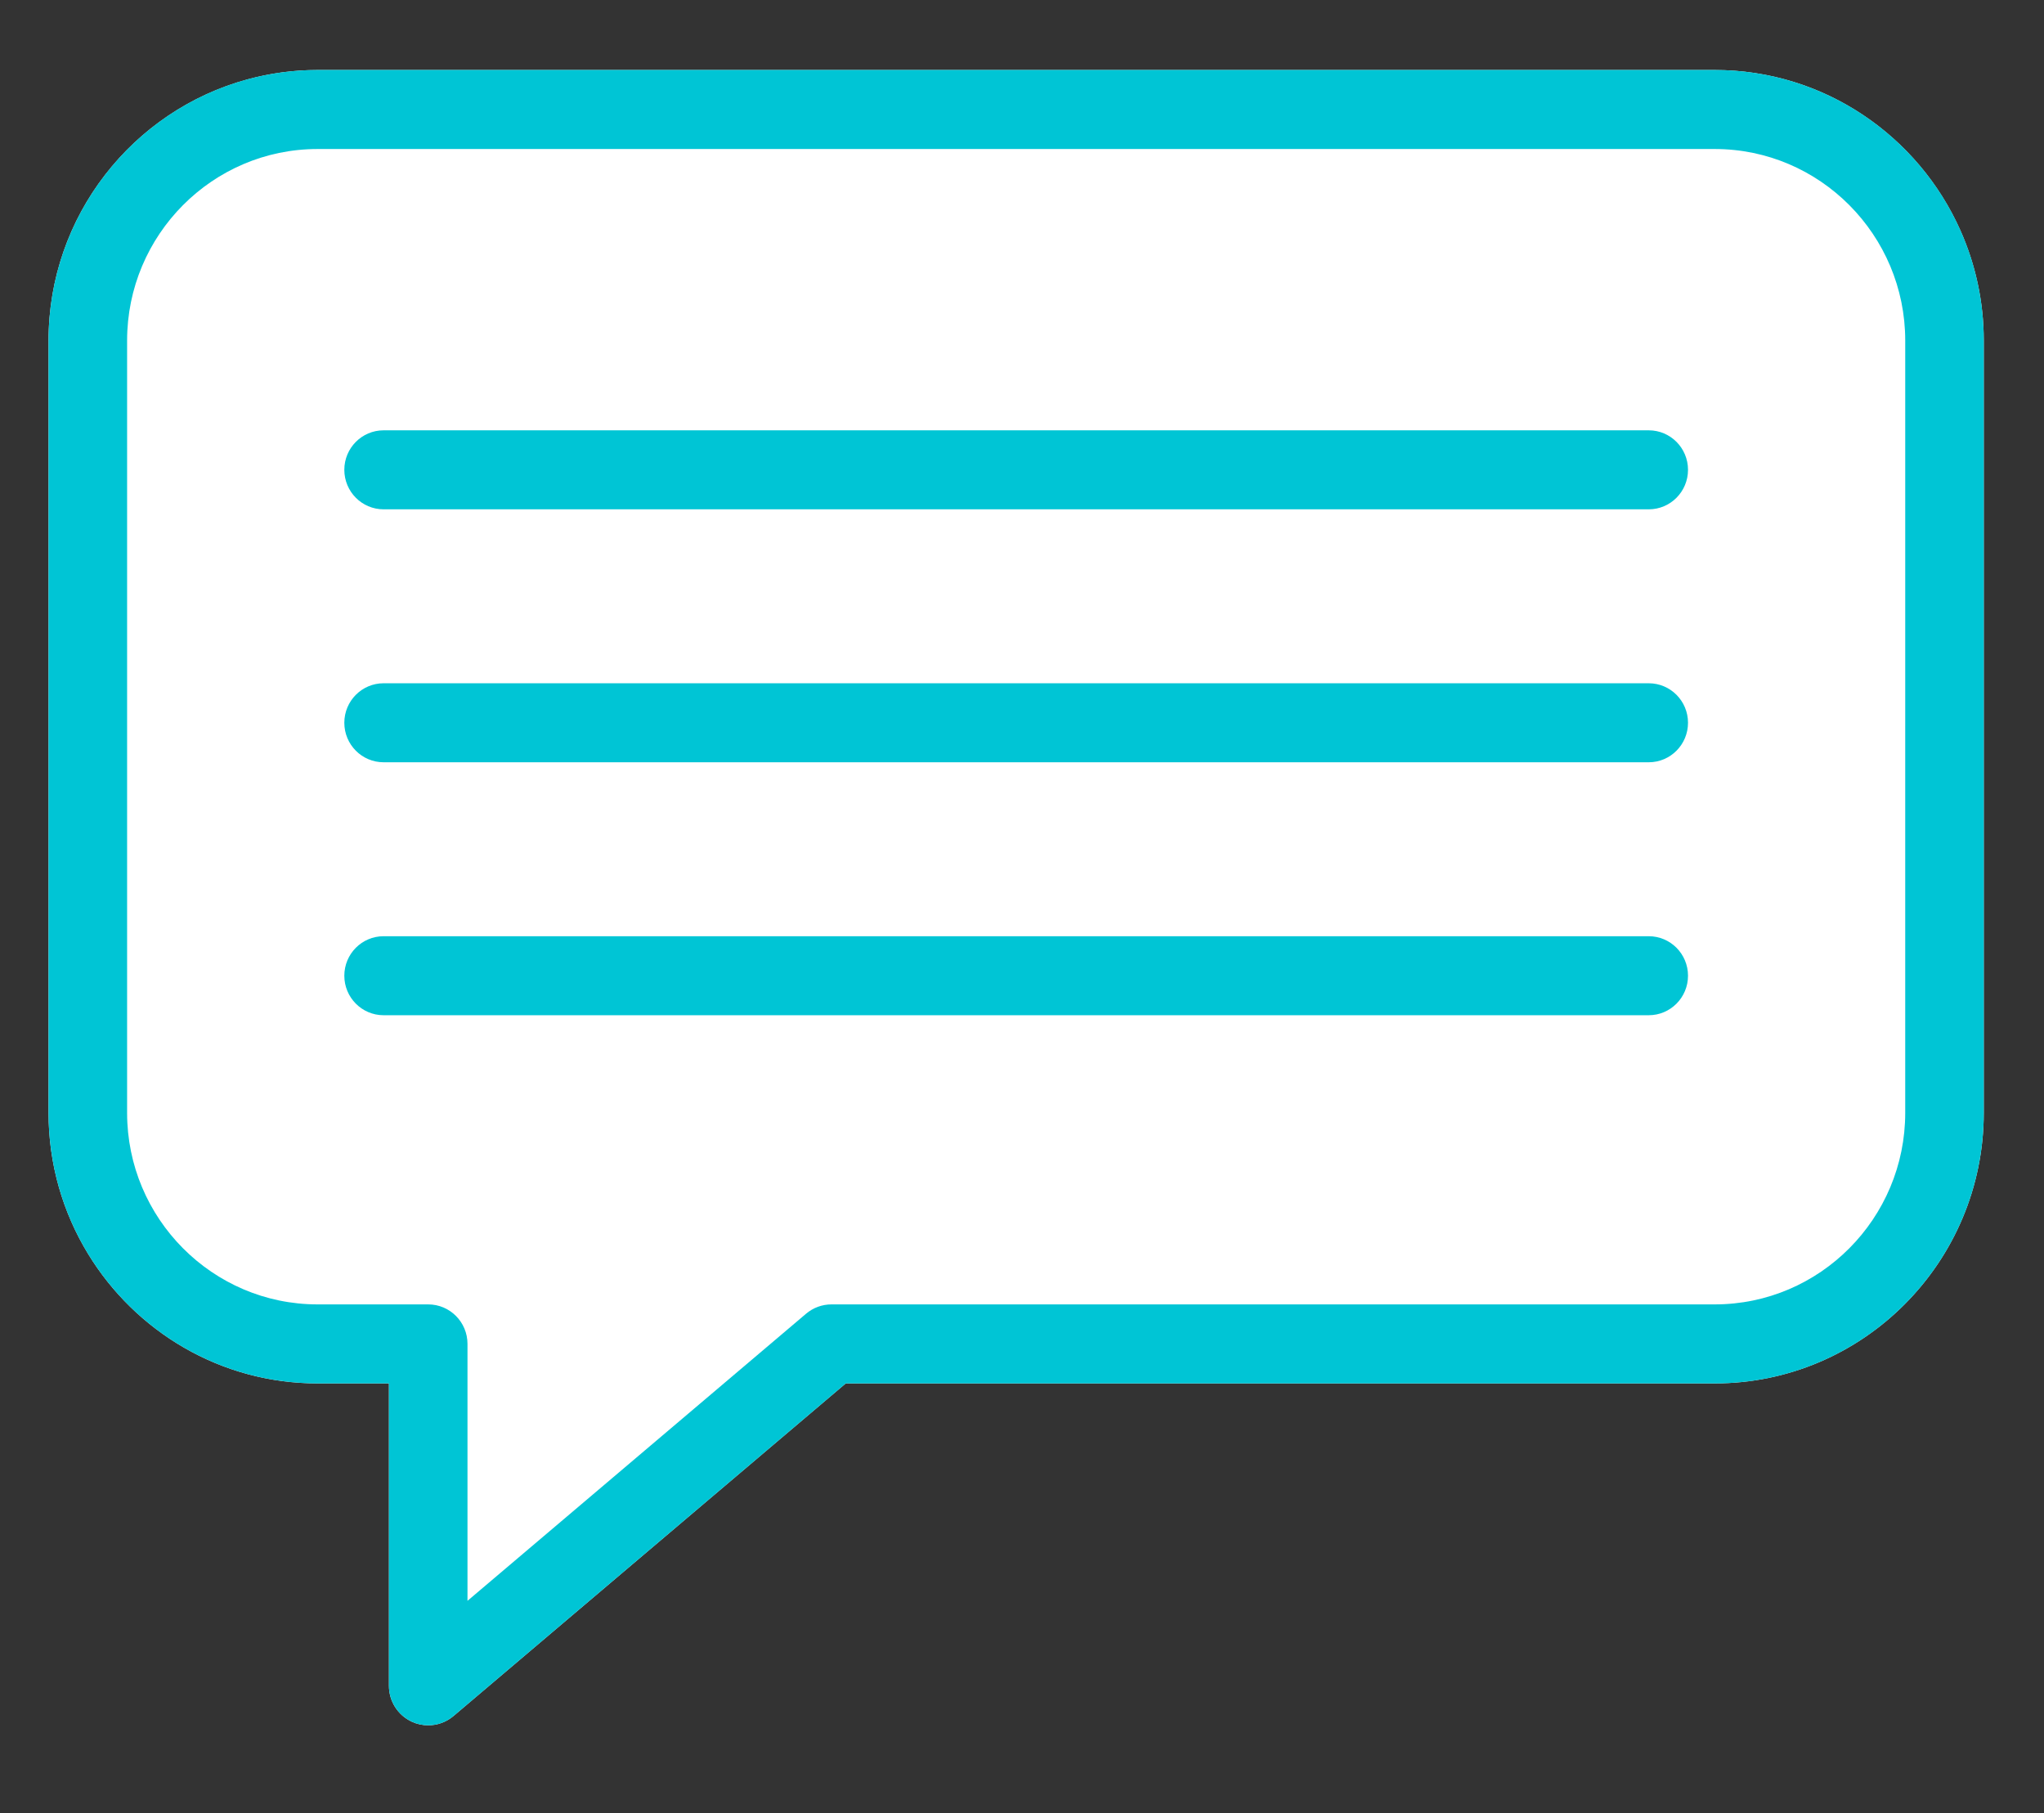 <?xml version="1.0" encoding="utf-8"?>
<!-- Generator: Adobe Illustrator 17.0.0, SVG Export Plug-In . SVG Version: 6.00 Build 0)  -->
<!DOCTYPE svg PUBLIC "-//W3C//DTD SVG 1.1//EN" "http://www.w3.org/Graphics/SVG/1.1/DTD/svg11.dtd">
<svg version="1.1" id="Capa_1" xmlns="http://www.w3.org/2000/svg" xmlns:xlink="http://www.w3.org/1999/xlink" x="0px" y="0px"
	 width="273px" height="242.14px" viewBox="19.445 0 273 242.14" enable-background="new 19.445 0 273 242.14" xml:space="preserve"
	>
<rect x="19.445" y="0" width="273" height="242.14" fill="#333333" stroke="none"/>
<g>
	<path fill="#FFFFFF" d="M281.302,30.825l0.001-0.022l-0.014-0.006c-5.608-12.624-18.203-21.449-32.818-21.449H61.86
		c-3.24,0-6.378,0.441-9.366,1.253l-0.018,0l-0.005,0.007C37.199,14.77,25.929,28.822,25.929,45.478v103.123
		c0,6.889,1.929,13.332,5.27,18.816v0.005l0.005,0.003c6.322,10.371,17.697,17.306,30.655,17.306h9.532v40.379
		c0,2.052,1.183,3.918,3.034,4.783c0.706,0.33,1.461,0.492,2.21,0.492c1.215,0,2.418-0.424,3.382-1.242l52.388-44.412h116.064
		c19.812-0.001,35.93-16.208,35.93-36.131V45.478C284.401,40.263,283.288,35.307,281.302,30.825z"/>
	<g>
		<path fill="#00C5D5" d="M74.426,229.893c-1.851-0.865-3.034-2.73-3.034-4.783v-40.379H61.86c-19.812,0-35.93-16.208-35.93-36.13
			V45.478c0-19.922,16.118-36.13,35.93-36.13h186.611c19.812,0,35.93,16.208,35.93,36.13v103.123
			c0,19.922-16.118,36.13-35.93,36.131H132.407l-52.388,44.412c-0.965,0.818-2.167,1.242-3.382,1.242
			C75.887,230.385,75.132,230.223,74.426,229.893z M61.86,19.898c-14.027,0-25.439,11.475-25.439,25.58v103.123
			c0,14.105,11.412,25.58,25.439,25.58h14.778c2.897,0,5.246,2.362,5.246,5.275v34.308l45.226-38.341
			c0.947-0.802,2.144-1.242,3.382-1.242h117.98c14.027,0,25.439-11.476,25.439-25.58V45.478c0-14.105-11.412-25.58-25.439-25.58
			C248.471,19.898,61.86,19.898,61.86,19.898z"/>
	</g>
	<g>
		<g>
			<path fill="#00C5D5" d="M65.433,62.737c0-2.913,2.348-5.275,5.245-5.275h168.975c2.897,0,5.245,2.362,5.245,5.275
				c0,2.913-2.348,5.275-5.245,5.275H70.678C67.781,68.012,65.433,65.649,65.433,62.737z"/>
		</g>
		<g>
			<path fill="#00C5D5" d="M65.433,96.514c0-2.913,2.348-5.275,5.245-5.275h168.975c2.897,0,5.245,2.362,5.245,5.275
				c0,2.913-2.348,5.275-5.245,5.275H70.678C67.781,101.789,65.433,99.427,65.433,96.514z"/>
		</g>
		<g>
			<path fill="#00C5D5" d="M65.433,130.292c0-2.914,2.348-5.275,5.245-5.275h168.975c2.897,0,5.245,2.362,5.245,5.275
				c0,2.913-2.348,5.275-5.245,5.275H70.678C67.781,135.567,65.433,133.205,65.433,130.292z"/>
		</g>
	</g>
</g>
</svg>
